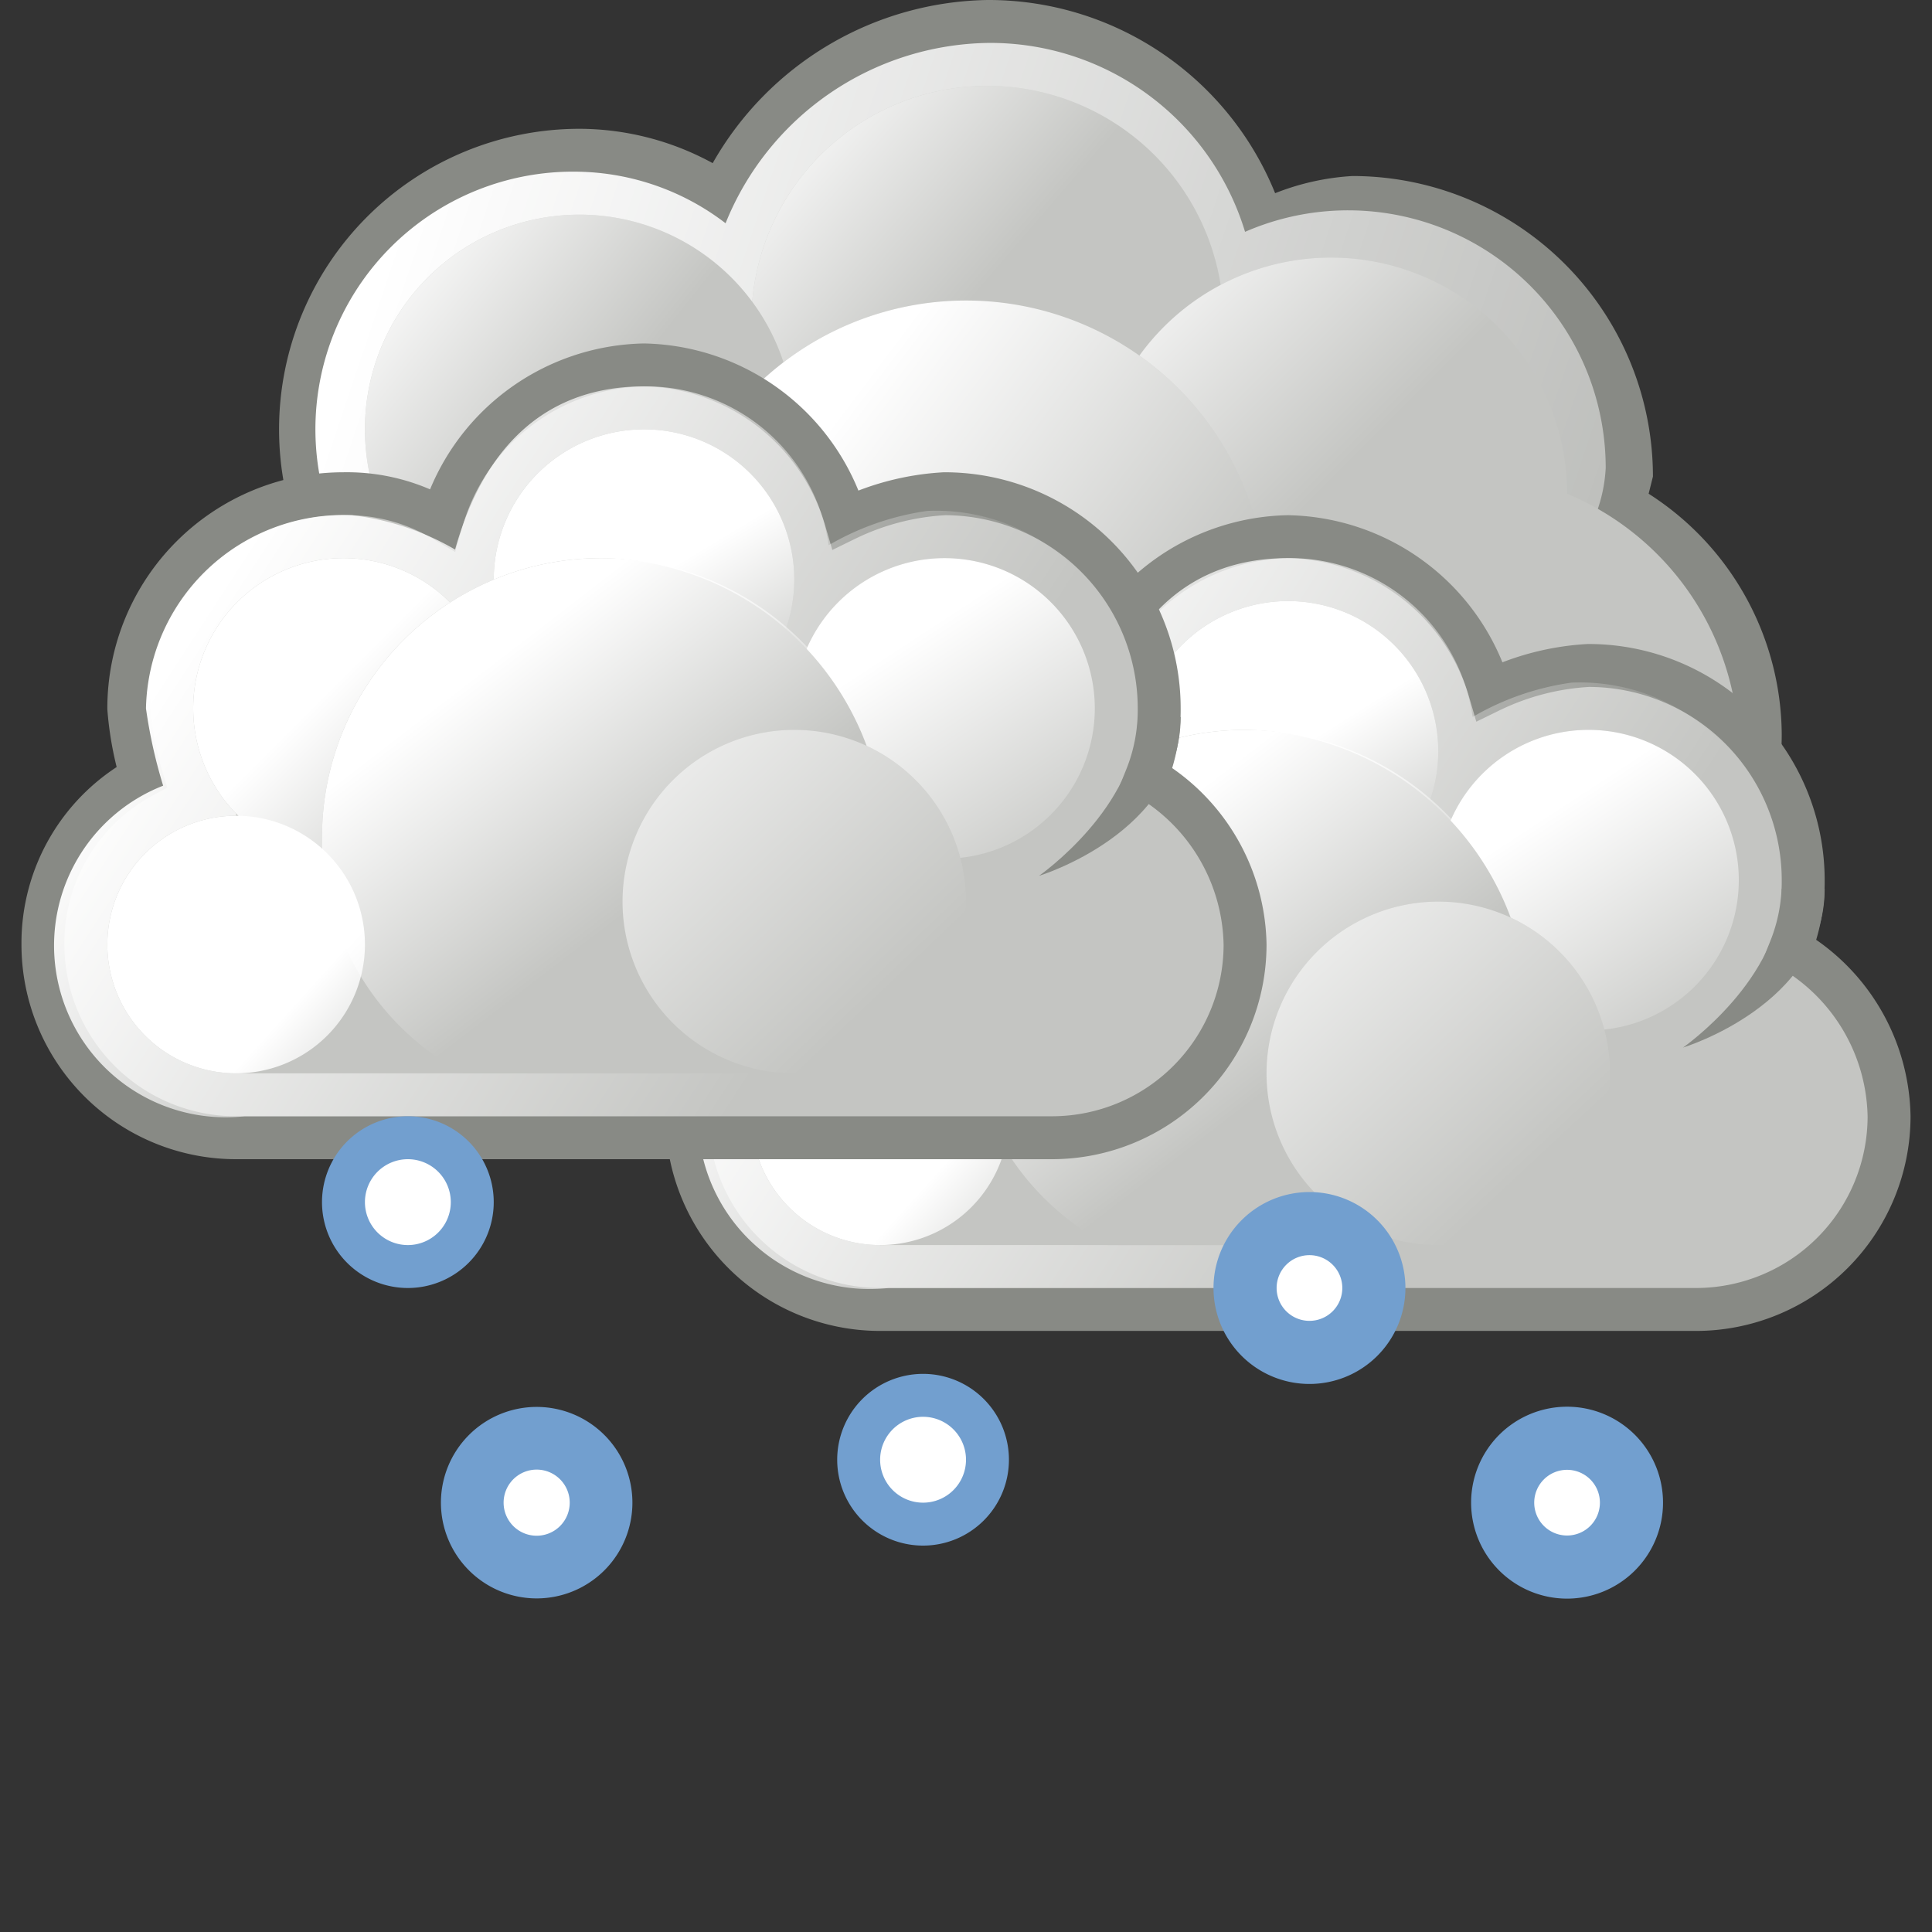 <svg xmlns="http://www.w3.org/2000/svg" xmlns:xlink="http://www.w3.org/1999/xlink" viewBox="0 0 45 45"><rect x="0" y="0" width="45" height="45" fill="#333333" stroke="none"/><defs><linearGradient id="a" x1="1247.1" x2="1297.5" y1="103.9" y2="120.8" gradientTransform="translate(-1238.2 -98)" gradientUnits="userSpaceOnUse"><stop offset="0" stop-color="#fff"/><stop offset="1" stop-color="#fff" stop-opacity="0"/></linearGradient><linearGradient xlink:href="#a" id="b" x1="943.7" x2="949.4" y1="245.8" y2="250.7" gradientTransform="matrix(.88 0 0 .88 -813.7 -212.6)"/><linearGradient xlink:href="#a" id="c" x1="936.3" x2="942.2" y1="236.9" y2="242.8" gradientTransform="matrix(.91 0 0 .91 -827.1 -209)"/><linearGradient xlink:href="#a" id="d" x1="834.9" x2="839.3" y1="169.7" y2="173.2" gradientTransform="matrix(1.14 0 0 1.14 -943.9 -186.4)"/><linearGradient xlink:href="#a" id="e" x1="875.3" x2="883" y1="199.4" y2="205.2" gradientTransform="matrix(1.04 0 0 1.04 -891.5 -196.8)"/><linearGradient xlink:href="#a" id="f" x1="-883.7" x2="-880.5" y1="104.6" y2="108.6" gradientTransform="matrix(1.33 0 0 1.33 1180.2 -127)"/><linearGradient xlink:href="#a" id="g" x1="1016.3" x2="1030.3" y1="217.5" y2="226.6" gradientTransform="translate(-996 -200)"/><linearGradient xlink:href="#a" id="h" x1="1012" x2="1014.2" y1="202.1" y2="205.6" gradientTransform="matrix(1.06 0 0 1.06 -1040.6 -198)"/><linearGradient xlink:href="#a" id="i" x1="1011" x2="1014.4" y1="200.6" y2="205.8" gradientTransform="matrix(1.06 0 0 1.06 -1033.6 -195)"/><linearGradient xlink:href="#a" id="j" x1="1010.9" x2="1014.4" y1="201.6" y2="205.1" gradientTransform="matrix(1.06 0 0 1.06 -1047.6 -195)"/><linearGradient xlink:href="#a" id="k" x1="1026.2" x2="1030.2" y1="219.7" y2="224.9" gradientTransform="translate(-1000 -200)"/><linearGradient xlink:href="#a" id="l" x1="1072.3" x2="1075.4" y1="250.6" y2="253.4" gradientTransform="matrix(.91 0 0 .91 -952.4 -202.5)"/><linearGradient xlink:href="#a" id="m" x1="730" x2="734.1" y1="210.3" y2="214.7" gradientTransform="matrix(1.8 0 0 1.8 -1286.4 -358.6)"/><linearGradient xlink:href="#a" id="n" x1="1061.3" x2="1075.3" y1="213.5" y2="222.6" gradientTransform="translate(-1056.1 -200)"/><linearGradient xlink:href="#a" id="o" x1="1057.1" x2="1059.2" y1="198.1" y2="201.6" gradientTransform="matrix(1.06 0 0 1.06 -1103.2 -197.8)"/><linearGradient xlink:href="#a" id="p" x1="1056" x2="1059.4" y1="196.6" y2="201.8" gradientTransform="matrix(1.06 0 0 1.06 -1096.2 -194.8)"/><linearGradient xlink:href="#a" id="q" x1="1055.9" x2="1059.4" y1="197.6" y2="201.1" gradientTransform="matrix(1.06 0 0 1.06 -1110.2 -194.8)"/><linearGradient xlink:href="#a" id="r" x1="1071.2" x2="1075.2" y1="215.7" y2="220.9" gradientTransform="translate(-1060.1 -200)"/><linearGradient xlink:href="#a" id="s" x1="1117.3" x2="1120.4" y1="246.6" y2="249.4" gradientTransform="matrix(.91 0 0 .91 -1008.2 -202.9)"/><linearGradient xlink:href="#a" id="t" x1="764.6" x2="768.8" y1="207.2" y2="211.6" gradientTransform="matrix(1.8 0 0 1.8 -1364 -357)"/><style>.p{fill:#888a85}.c,.i{fill:#c4c5c2}.i{stroke:#888a85;stroke-miterlimit:2}.p{fill-rule:evenodd}.y{fill:#fff;stroke:#729fcf;stroke-miterlimit:10}</style></defs><path d="M23 0a7.5 7.5 0 0 0-6.4 3.8 6.5 6.5 0 0 0-3.1-.8 7 7 0 1 0 0 14 6.9 6.9 0 0 0 5.7-3.2A7.1 7.1 0 0 0 23 15a7.5 7.5 0 0 0 2.6-.5 7 7 0 0 0 2 2.2l-.1.4a7 7 0 1 0 14 0 6.7 6.7 0 0 0-3.1-5.6l.1-.4a7 7 0 0 0-7-7 5.8 5.8 0 0 0-1.8.4A7.2 7.2 0 0 0 23 0Z" style="fill:#888a85"/><path d="M23 1a6.7 6.7 0 0 0-6.1 4.2A5.8 5.8 0 0 0 13.5 4a6 6 0 1 0 5.3 8.5A6.4 6.4 0 0 0 23 14a5.7 5.7 0 0 0 2.9-.8 5.7 5.7 0 0 0 1.9 2.4 5.8 5.8 0 0 0-.4 1.8 6.5 6.5 0 1 0 9.8-5.5 3.5 3.5 0 0 0 .2-1A6 6 0 0 0 29 5.4 6.2 6.2 0 0 0 23 1Z" style="fill:url(#a)"/><path d="M40.5 17.5a6.5 6.5 0 1 1-13 0 6.5 6.5 0 1 1 13 0ZM28.5 7.5a5.5 5.5 0 0 1-11 0 5.5 5.5 0 0 1 11 0Z" class="c"/><path d="M28.5 7.5a5.5 5.5 0 0 1-11 0 5.5 5.5 0 0 1 11 0Z" style="fill:url(#b)"/><path d="M36.5 11.5a5.5 5.5 0 1 1-11 0 5.5 5.5 0 1 1 11 0Z" class="c"/><path d="M36.5 11.5a5.5 5.5 0 1 1-11 0 5.5 5.5 0 1 1 11 0Z" style="fill:url(#c)"/><path d="M18.5 10a5 5 0 1 1-5-5 5 5 0 0 1 5 5Z" class="c"/><path d="M18.5 10a5 5 0 1 1-5-5 5 5 0 0 1 5 5Z" style="fill:url(#d)"/><path d="M29.5 14a7 7 0 0 1-14 0 7 7 0 0 1 14 0Z" class="c"/><path d="M29.5 14a7 7 0 0 1-14 0 7 7 0 0 1 14 0Z" style="fill:url(#e)"/><path d="M15 16.4a5 5 0 1 1-5-5 5 5 0 0 1 5 5Z" class="c"/><path d="M15.2 16.4a5 5 0 1 1-5.1-5 5 5 0 0 1 5 5Z" style="fill:url(#f)"/><path d="M30 12.5a5 5 0 0 0-4.7 3.6 4.4 4.4 0 0 0-2.3-.6 5 5 0 0 0-5 5 7.6 7.6 0 0 0 .3 1.6A4.4 4.4 0 0 0 16 26a4.5 4.5 0 0 0 4.5 4.5h19A4.5 4.5 0 0 0 44 26a4.6 4.6 0 0 0-2.3-3.9 4.2 4.2 0 0 0 .3-1.6 5 5 0 0 0-5-5 6 6 0 0 0-2.3.6 5 5 0 0 0-4.7-3.6Z" class="i"/><path d="M30 13c-2.2 0-3.7 1.3-4.4 3.8a6.2 6.2 0 0 0-2.4-.8 4.6 4.6 0 0 0-4.8 4.5 11.6 11.6 0 0 0 .4 1.8 4 4 0 0 0 1.9 7.7H39a4 4 0 0 0 4.3-4.3 4 4 0 0 0-2.4-3.4 6 6 0 0 0 .5-1.8 4.6 4.6 0 0 0-4.8-4.6 6.3 6.3 0 0 0-2.3.8A4.3 4.3 0 0 0 30 13Z" style="fill:url(#g)"/><path d="M33.5 17.5A3.5 3.5 0 1 1 30 14a3.5 3.5 0 0 1 3.5 3.5Z" class="c"/><path d="M33.5 17.5A3.5 3.5 0 1 1 30 14a3.5 3.5 0 0 1 3.5 3.5Z" style="fill:url(#h)"/><path d="M20.5 20h20v9h-20z" class="c"/><path d="M23.5 26a3 3 0 1 1-3-3 3 3 0 0 1 3 3ZM40.5 20.5A3.5 3.5 0 1 1 37 17a3.5 3.5 0 0 1 3.5 3.5Z" class="c"/><path d="M40.5 20.5A3.5 3.5 0 1 1 37 17a3.5 3.5 0 0 1 3.5 3.5Z" style="fill:url(#i)"/><path d="M26.5 20.5A3.5 3.5 0 1 1 23 17a3.5 3.5 0 0 1 3.5 3.5Z" class="c"/><path d="M26.5 20.5A3.5 3.5 0 1 1 23 17a3.5 3.5 0 0 1 3.5 3.5Z" style="fill:url(#j)"/><path d="M29 17a6.5 6.5 0 0 0-6.5 6.5 6.3 6.3 0 0 0 3.3 5.5h6.5a6.4 6.4 0 0 0 3.3-5.5A6.7 6.7 0 0 0 29 17Z" class="c"/><path d="M29 17a6.5 6.5 0 0 0-6.5 6.5 6.2 6.2 0 0 0 3.3 5.5h6.5a6.4 6.4 0 0 0 3.3-5.5A6.6 6.6 0 0 0 29 17Z" style="fill:url(#k)"/><path d="M23.5 26a3 3 0 1 1-3-3 3 3 0 0 1 3 3Z" style="fill:url(#l)"/><path d="M42.5 20.7c0 2.7-3.3 3.7-3.3 3.7s2.3-1.6 2.3-3.7Z" class="p"/><path d="M37.5 25a4 4 0 1 1-4-4 4 4 0 0 1 4 4Z" class="c"/><path d="M37.5 25a4 4 0 1 1-4-4 4 4 0 0 1 4 4Z" style="fill:url(#m)"/><path d="M15 8.5a5 5 0 0 0-4.7 3.6 4.4 4.4 0 0 0-2.3-.6 5 5 0 0 0-5 5 7.6 7.6 0 0 0 .3 1.6A4.4 4.4 0 0 0 1 22a4.5 4.5 0 0 0 4.5 4.5h19A4.5 4.5 0 0 0 29 22a4.6 4.6 0 0 0-2.3-3.9 4.2 4.2 0 0 0 .3-1.6 5 5 0 0 0-5-5 6 6 0 0 0-2.3.6A5 5 0 0 0 15 8.5Z" class="i"/><path d="M15 9c-2.2 0-3.7 1.3-4.4 3.8a6.2 6.2 0 0 0-2.4-.8 4.6 4.6 0 0 0-4.8 4.5 11.6 11.6 0 0 0 .4 1.8A4 4 0 0 0 5.7 26H24a4 4 0 0 0 4.3-4.3 4 4 0 0 0-2.4-3.4 6 6 0 0 0 .5-1.8 4.6 4.6 0 0 0-4.8-4.6 6.3 6.3 0 0 0-2.3.8A4.3 4.3 0 0 0 15 9Z" style="fill:url(#n)"/><path d="M18.5 13.5A3.5 3.5 0 1 1 15 10a3.5 3.5 0 0 1 3.5 3.5Z" class="c"/><path d="M18.5 13.5A3.5 3.5 0 1 1 15 10a3.5 3.5 0 0 1 3.5 3.5Z" style="fill:url(#o)"/><path d="M5.5 16h20v9h-20z" class="c"/><path d="M8.5 22a3 3 0 0 1-3 3 3 3 0 0 1 0-6 3 3 0 0 1 3 3ZM25.5 16.5A3.5 3.5 0 1 1 22 13a3.5 3.5 0 0 1 3.5 3.5Z" class="c"/><path d="M25.5 16.5A3.5 3.5 0 1 1 22 13a3.5 3.5 0 0 1 3.5 3.5Z" style="fill:url(#p)"/><path d="M11.5 16.5A3.5 3.5 0 0 1 8 20a3.5 3.5 0 0 1 0-7 3.5 3.5 0 0 1 3.5 3.5Z" class="c"/><path d="M11.5 16.5A3.5 3.5 0 0 1 8 20a3.5 3.5 0 0 1 0-7 3.5 3.5 0 0 1 3.5 3.5Z" style="fill:url(#q)"/><path d="M14 13a6.5 6.5 0 0 0-6.5 6.5 6.3 6.3 0 0 0 3.3 5.5h6.5a6.4 6.4 0 0 0 3.3-5.5A6.7 6.7 0 0 0 14 13Z" class="c"/><path d="M14 13a6.5 6.5 0 0 0-6.5 6.5 6.2 6.2 0 0 0 3.3 5.5h6.5a6.4 6.4 0 0 0 3.3-5.5A6.6 6.6 0 0 0 14 13Z" style="fill:url(#r)"/><path d="M8.5 22a3 3 0 0 1-3 3 3 3 0 0 1 0-6 3 3 0 0 1 3 3Z" style="fill:url(#s)"/><path d="M27.5 16.7c0 2.7-3.3 3.7-3.3 3.7s2.3-1.6 2.3-3.7Z" class="p"/><path d="M22.5 21a4 4 0 1 1-4-4 4 4 0 0 1 4 4Z" class="c"/><path d="M22.5 21a4 4 0 1 1-4-4 4 4 0 0 1 4 4Z" style="fill:url(#t)"/><path d="M11 28a1.5 1.5 0 1 1-1.5-1.5A1.5 1.5 0 0 1 11 28ZM23 34a1.5 1.5 0 1 1-1.5-1.5A1.5 1.5 0 0 1 23 34Z" class="y"/><path d="M32 30a1.5 1.5 0 1 1-1.5-1.5A1.5 1.5 0 0 1 32 30ZM38 35a1.5 1.5 0 1 1-1.5-1.5A1.5 1.5 0 0 1 38 35Z" style="stroke-width:1.47px;stroke-miterlimit:1;fill:#fff;stroke:#729fcf"/><path d="M14 35a1.5 1.5 0 1 1-1.5-1.5A1.5 1.5 0 0 1 14 35Z" style="stroke-width:1.46px;stroke-miterlimit:1;fill:#fff;stroke:#729fcf"/></svg>